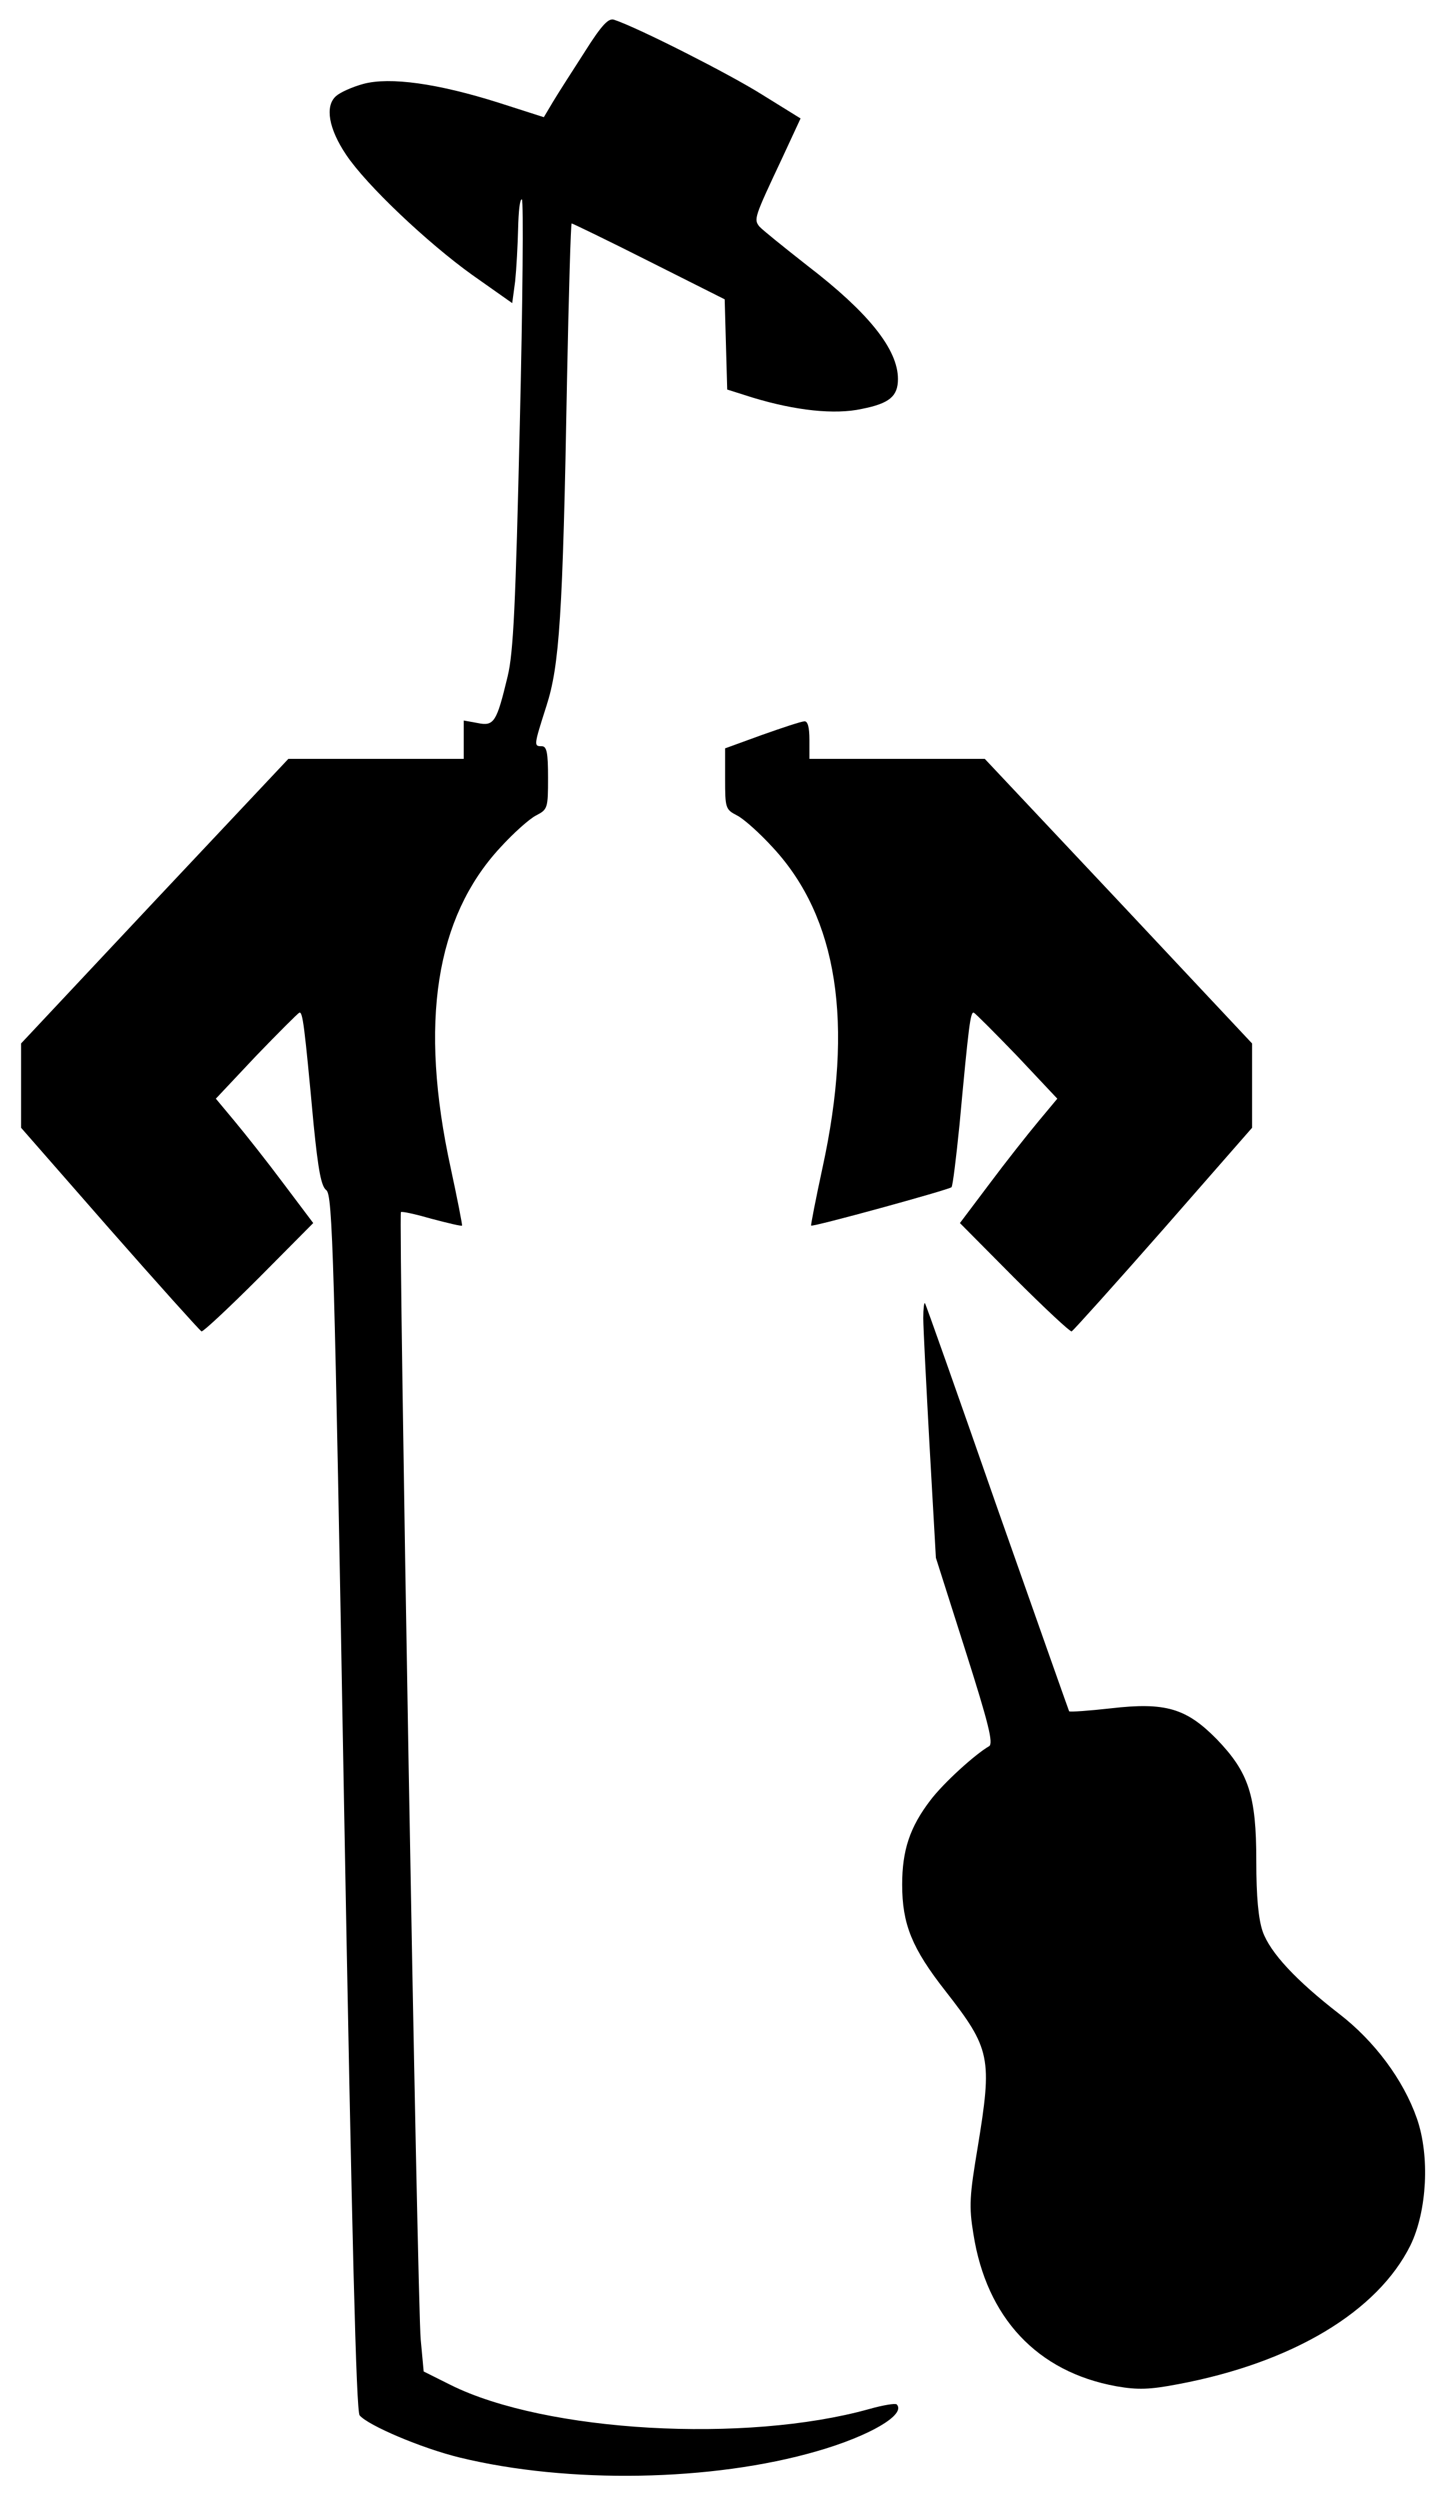 <?xml version="1.0" standalone="no"?>
<!DOCTYPE svg PUBLIC "-//W3C//DTD SVG 20010904//EN"
 "http://www.w3.org/TR/2001/REC-SVG-20010904/DTD/svg10.dtd">
<svg version="1.0" xmlns="http://www.w3.org/2000/svg"
 width="343pt" height="593pt" viewBox="0 0 343 593"
 preserveAspectRatio="xMidYMid meet">

<g transform="translate(0,593) scale(0.1,-0.1)"
fill="#000000" stroke="none">
<path d="M1387 5807 c-29 -45 -63 -98 -75 -118 l-22 -37 -106 34 c-145 46
-259 62 -322 45 -26 -7 -55 -20 -65 -29 -27 -24 -17 -78 24 -139 48 -72 193
-209 299 -285 l95 -67 7 52 c3 29 6 85 7 125 1 40 4 71 9 69 4 -3 2 -243 -5
-534 -10 -427 -15 -541 -29 -598 -26 -108 -32 -118 -71 -110 l-33 6 0 -46 0
-45 -208 0 -208 0 -317 -337 -317 -338 0 -100 0 -100 210 -240 c116 -132 214
-241 218 -243 4 -1 65 56 136 127 l129 130 -70 93 c-38 51 -91 118 -116 148
l-45 54 95 101 c53 55 99 101 103 103 8 3 12 -28 34 -266 11 -109 18 -146 30
-155 15 -11 19 -155 42 -1452 19 -1043 29 -1444 37 -1454 20 -24 147 -78 237
-100 258 -63 600 -57 848 15 125 36 212 87 189 111 -4 3 -33 -2 -65 -11 -293
-82 -768 -55 -993 57 l-64 32 -7 75 c-8 81 -53 2668 -47 2675 3 2 35 -5 73
-16 38 -10 71 -18 72 -16 1 1 -11 63 -27 137 -75 344 -36 594 118 760 31 34
69 68 85 76 27 14 28 17 28 89 0 60 -3 75 -15 75 -19 0 -19 1 11 95 31 96 39
212 49 773 4 204 9 372 11 372 2 0 85 -40 184 -90 l179 -90 3 -107 3 -107 60
-19 c102 -31 195 -41 259 -27 66 13 86 30 86 71 0 70 -69 157 -215 269 -56 44
-107 85 -114 93 -13 17 -12 21 53 159 l45 97 -92 57 c-78 49 -293 158 -350
177 -13 5 -29 -11 -70 -76z"/>
<path d="M1808 4187 l-88 -32 0 -72 c0 -70 1 -73 28 -87 16 -8 54 -42 85 -76
154 -166 193 -416 118 -760 -16 -74 -28 -136 -27 -137 3 -4 327 85 333 91 3 3
11 69 19 148 22 238 26 269 34 266 4 -2 50 -48 103 -103 l95 -101 -45 -54
c-25 -30 -78 -97 -116 -148 l-70 -93 129 -130 c71 -71 132 -128 136 -127 4 2
102 111 218 243 l210 240 0 100 0 100 -317 338 -317 337 -208 0 -208 0 0 45
c0 30 -4 45 -12 44 -7 0 -52 -15 -100 -32z"/>
<path d="M2190 2804 c0 -21 7 -158 15 -304 l15 -265 70 -220 c55 -173 67 -221
56 -227 -33 -19 -108 -87 -139 -128 -49 -64 -67 -119 -67 -200 0 -94 23 -151
103 -253 107 -137 111 -158 76 -371 -19 -114 -21 -139 -10 -205 31 -198 151
-327 339 -361 51 -9 79 -8 147 5 271 51 473 172 551 330 39 81 46 211 15 300
-32 92 -101 184 -184 248 -102 79 -164 145 -182 196 -10 30 -15 81 -15 167 0
156 -18 210 -94 289 -72 73 -121 88 -251 73 -53 -6 -97 -9 -99 -7 -1 2 -78
220 -171 484 -92 264 -169 482 -171 484 -2 2 -4 -13 -4 -35z"/>
</g>
</svg>

